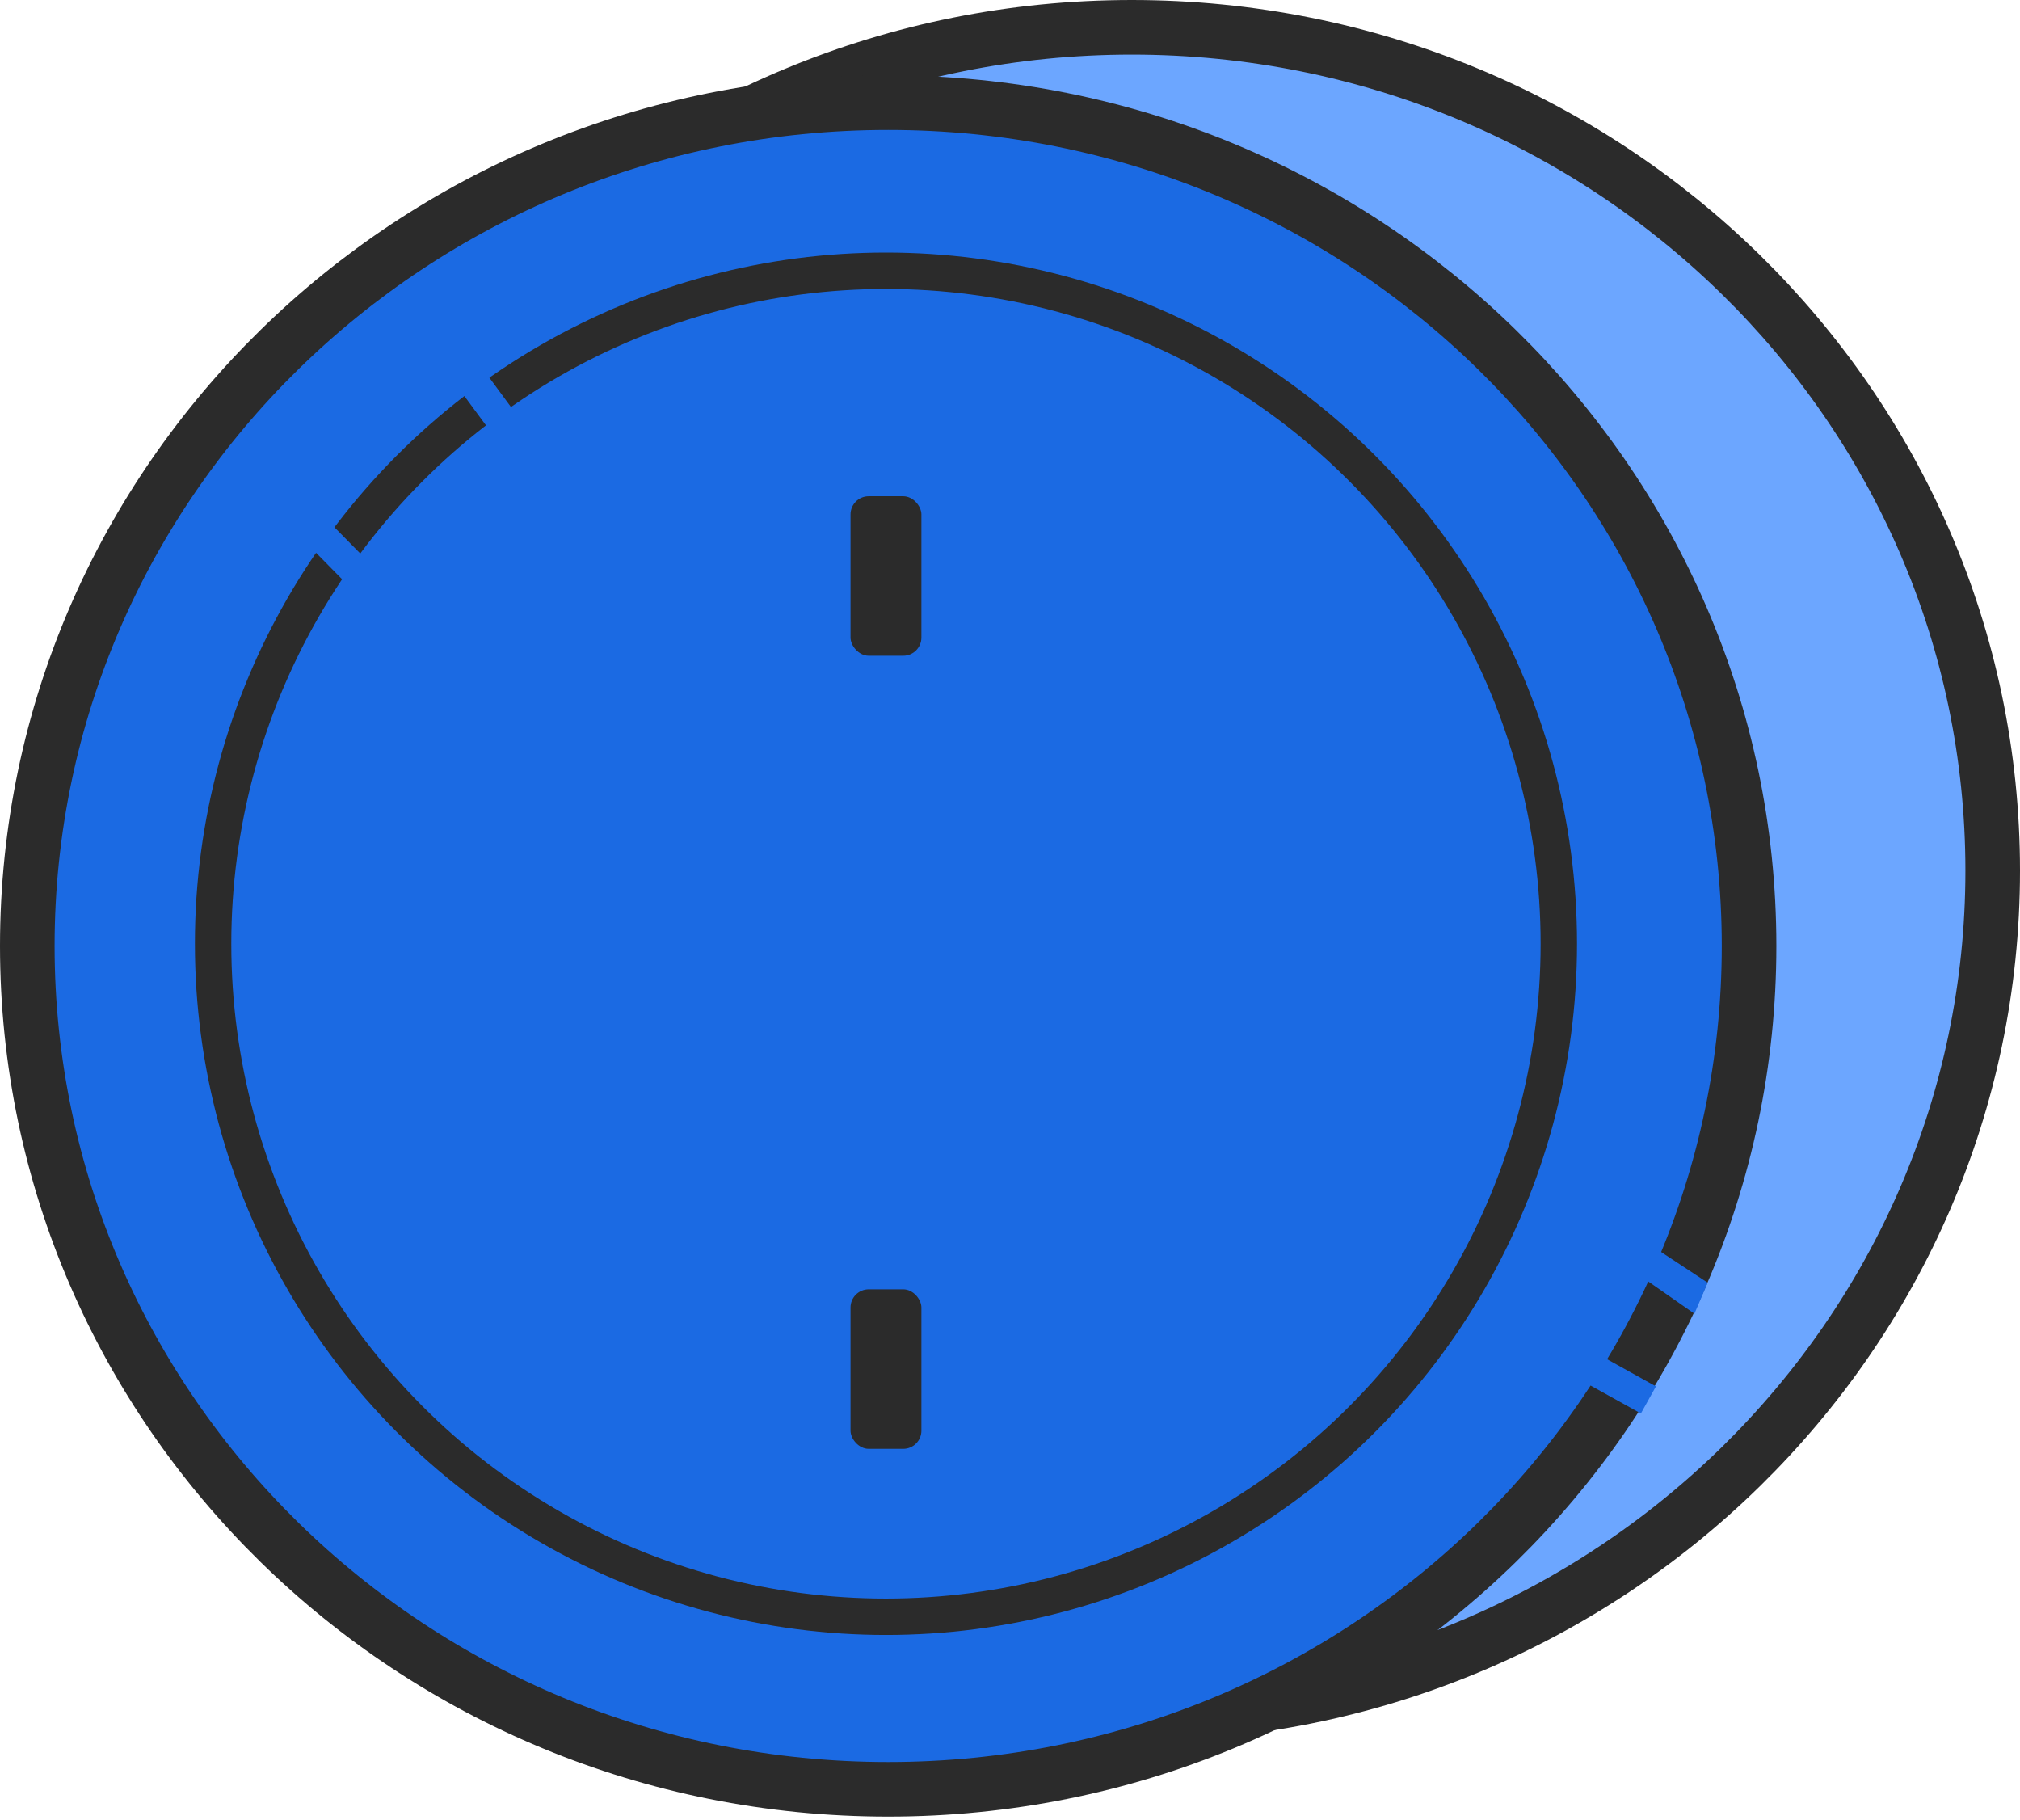<svg width="111" height="100" viewBox="0 0 111 100" fill="none" xmlns="http://www.w3.org/2000/svg">
<path d="M109.5 47.832C109.5 73.392 88.349 94.164 62.194 94.164C36.039 94.164 14.888 73.392 14.888 47.832C14.888 22.272 36.039 1.5 62.194 1.5C88.349 1.5 109.5 22.272 109.5 47.832Z" fill="#6CA6FF" stroke="#2B2B2B" stroke-width="3"/>
<path d="M96.112 51.97C96.112 77.531 74.961 98.303 48.806 98.303C22.651 98.303 1.5 77.531 1.5 51.97C1.5 26.41 22.651 5.638 48.806 5.638C74.961 5.638 96.112 26.41 96.112 51.97Z" fill="#1B6AE3" stroke="#2B2B2B" stroke-width="3"/>
<circle cx="48.684" cy="51.849" r="36.974" fill="#1B6AE3" stroke="#2B2B2B" stroke-width="2"/>
<rect x="15.863" y="26.412" width="9.25" height="1.704" transform="rotate(45.452 15.863 26.412)" fill="#1B6AE3"/>
<rect x="86.881" y="73.88" width="4.707" height="1.704" transform="rotate(29.065 86.881 73.88)" fill="#1B6AE3"/>
<rect x="24.719" y="17.801" width="9.25" height="1.704" transform="rotate(53.621 24.719 17.801)" fill="#1B6AE3"/>
<path d="M90.392 68.201L93.839 70.47L93.109 72.174L89.439 69.613L90.392 68.201Z" fill="#1B6AE3"/>
<rect x="46.737" y="27.263" width="3.895" height="8.763" rx="1" fill="#2B2B2B"/>
<rect x="46.737" y="70.835" width="3.895" height="8.763" rx="1" fill="#2B2B2B"/>
</svg>
